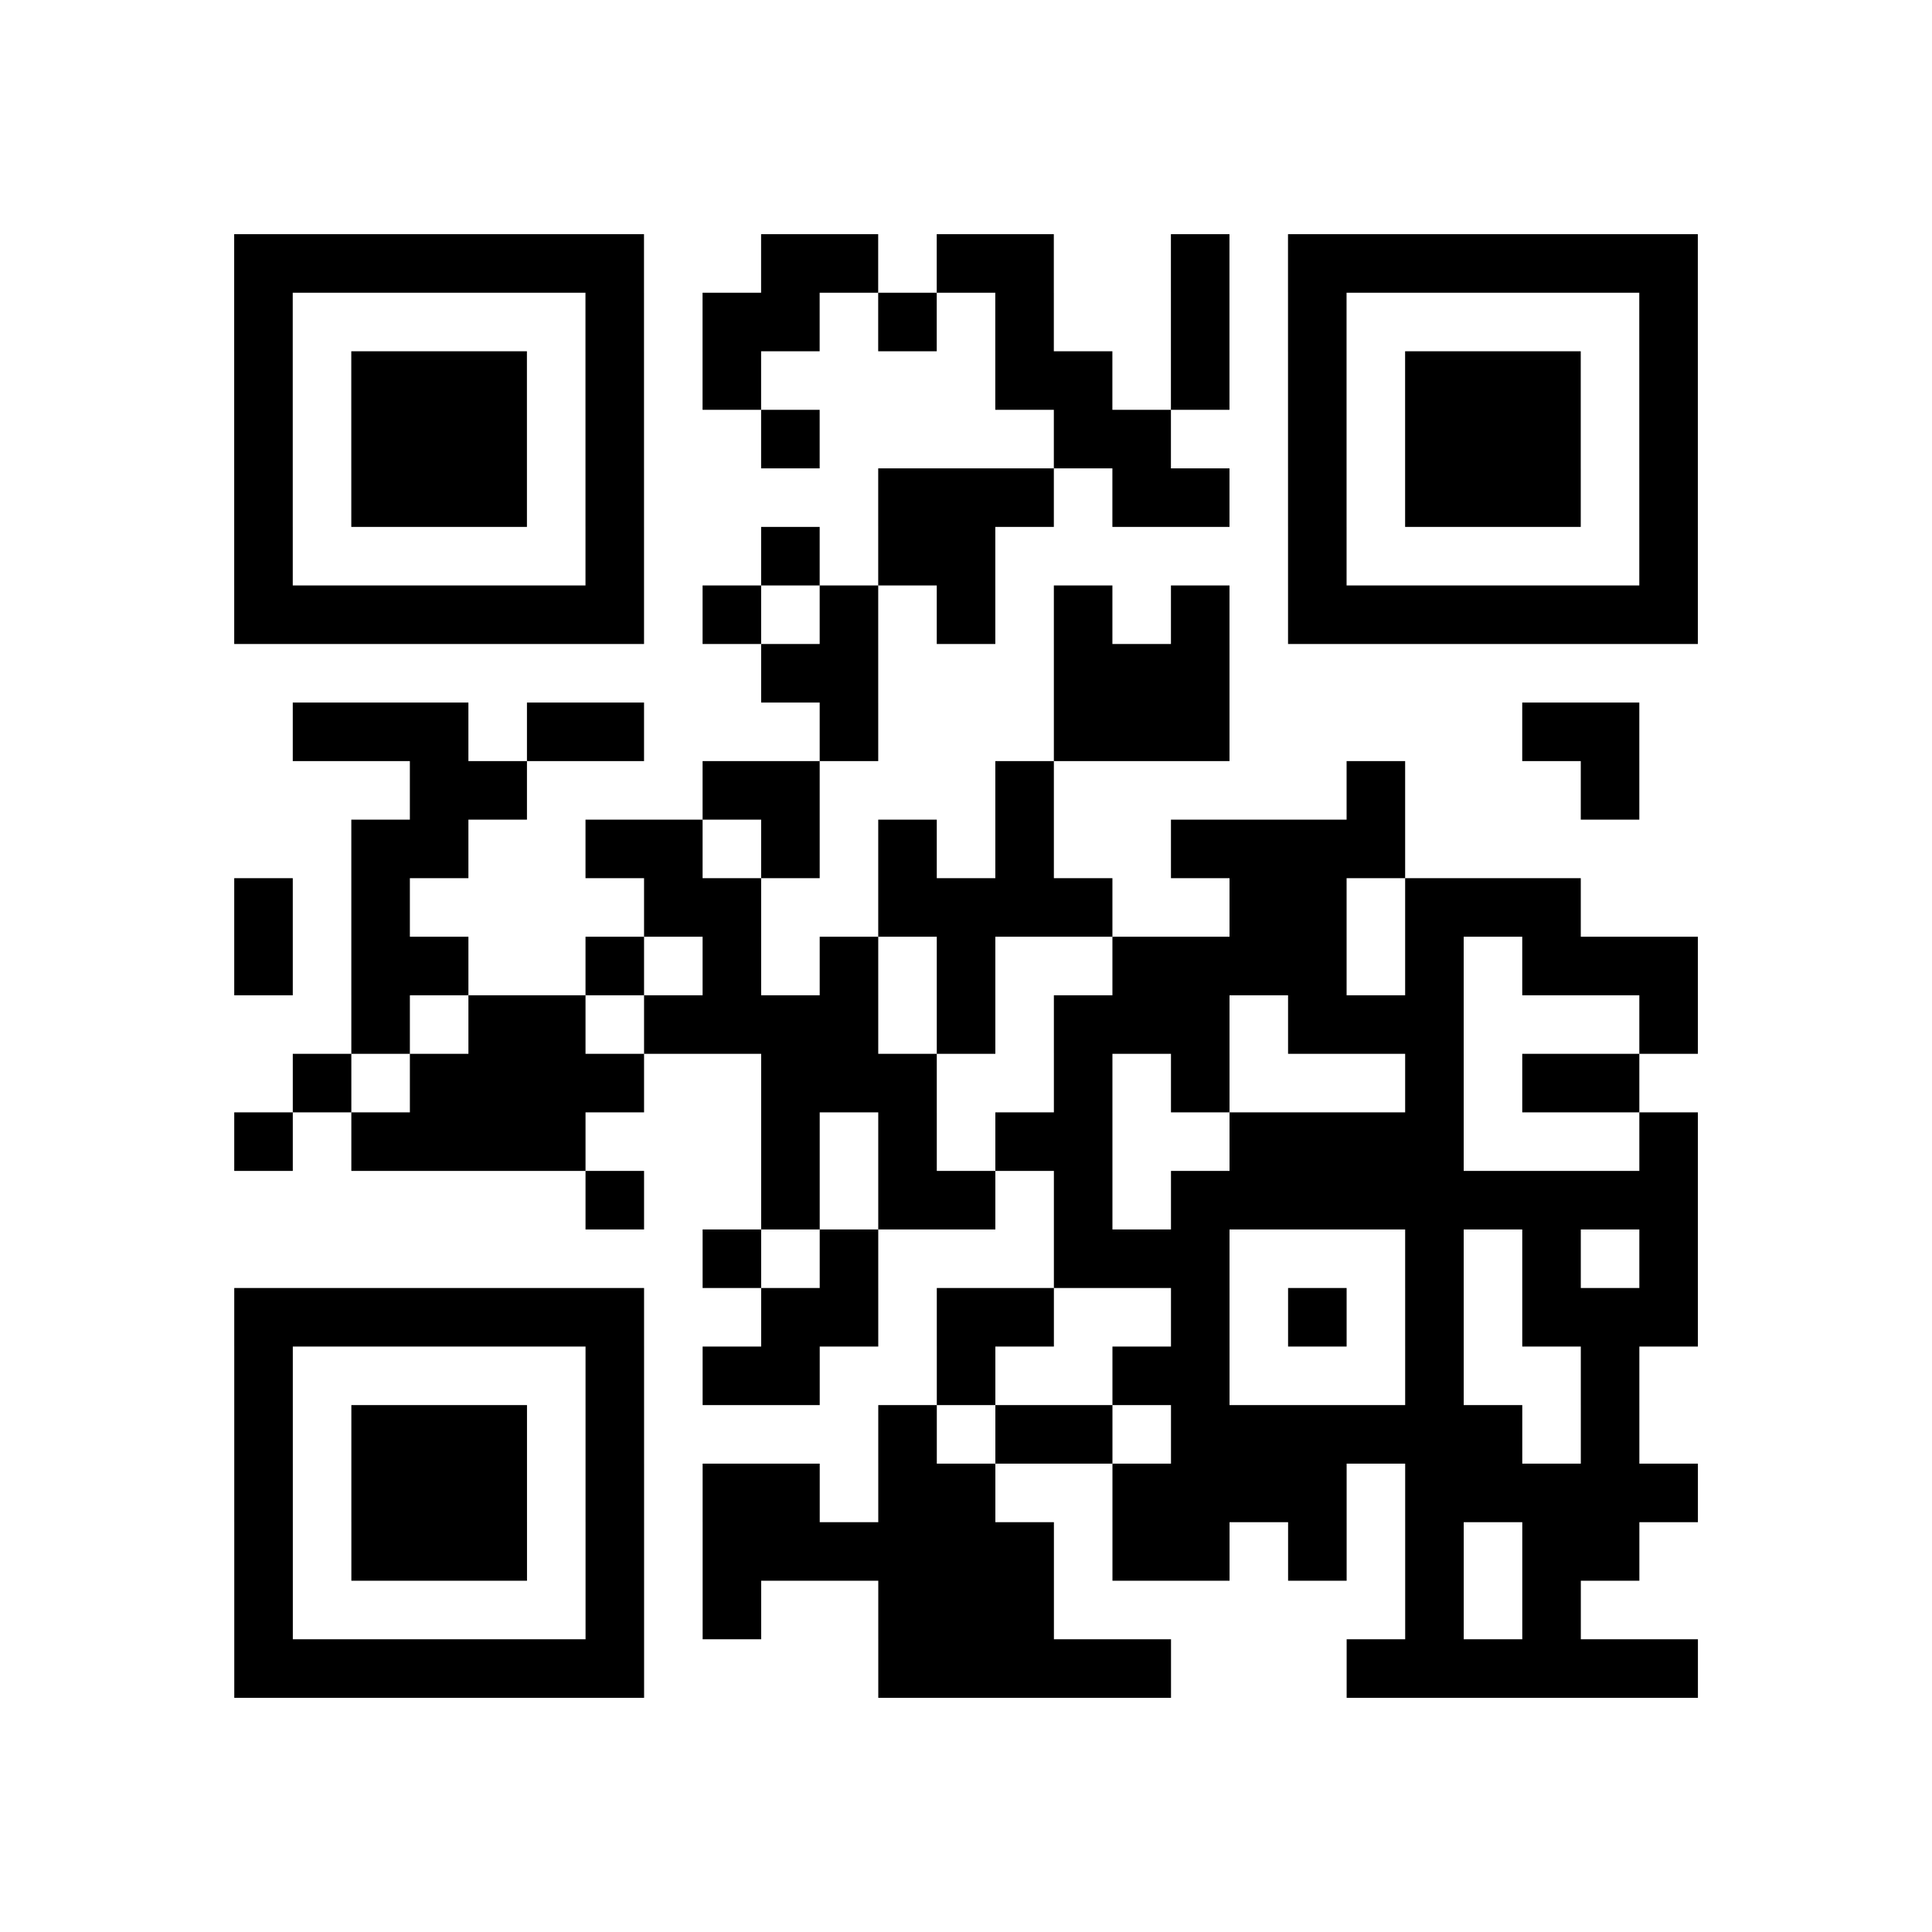 <?xml version="1.0" encoding="utf-8"?>
<svg xmlns="http://www.w3.org/2000/svg" width="132" height="132" class="segno"><path transform="scale(4)" class="qrline" stroke="#000" d="M4 4.5h7m2 0h2m1 0h2m2 0h1m1 0h7m-25 1h1m5 0h1m1 0h2m1 0h1m1 0h1m2 0h1m1 0h1m5 0h1m-25 1h1m1 0h3m1 0h1m1 0h1m4 0h2m1 0h1m1 0h1m1 0h3m1 0h1m-25 1h1m1 0h3m1 0h1m2 0h1m4 0h2m2 0h1m1 0h3m1 0h1m-25 1h1m1 0h3m1 0h1m4 0h3m1 0h2m1 0h1m1 0h3m1 0h1m-25 1h1m5 0h1m2 0h1m1 0h2m5 0h1m5 0h1m-25 1h7m1 0h1m1 0h1m1 0h1m1 0h1m1 0h1m1 0h7m-16 1h2m3 0h3m-16 1h3m1 0h2m3 0h1m3 0h3m5 0h2m-21 1h2m3 0h2m3 0h1m5 0h1m3 0h1m-22 1h2m2 0h2m1 0h1m1 0h1m1 0h1m2 0h4m-20 1h1m1 0h1m4 0h2m2 0h4m2 0h2m1 0h3m-23 1h1m1 0h2m2 0h1m1 0h1m1 0h1m1 0h1m2 0h4m1 0h1m1 0h3m-23 1h1m1 0h2m1 0h4m1 0h1m1 0h3m1 0h3m3 0h1m-24 1h1m1 0h4m2 0h3m2 0h1m1 0h1m3 0h1m1 0h2m-24 1h1m1 0h4m3 0h1m1 0h1m1 0h2m2 0h4m3 0h1m-19 1h1m2 0h1m1 0h2m1 0h1m1 0h9m-17 1h1m1 0h1m3 0h3m3 0h1m1 0h1m1 0h1m-25 1h7m2 0h2m1 0h2m2 0h1m1 0h1m1 0h1m1 0h3m-25 1h1m5 0h1m1 0h2m2 0h1m2 0h2m3 0h1m2 0h1m-24 1h1m1 0h3m1 0h1m4 0h1m1 0h2m1 0h6m1 0h1m-24 1h1m1 0h3m1 0h1m1 0h2m1 0h2m2 0h4m1 0h5m-25 1h1m1 0h3m1 0h1m1 0h6m1 0h2m1 0h1m1 0h1m1 0h2m-24 1h1m5 0h1m1 0h1m2 0h3m6 0h1m1 0h1m-23 1h7m4 0h5m3 0h6"/></svg>
